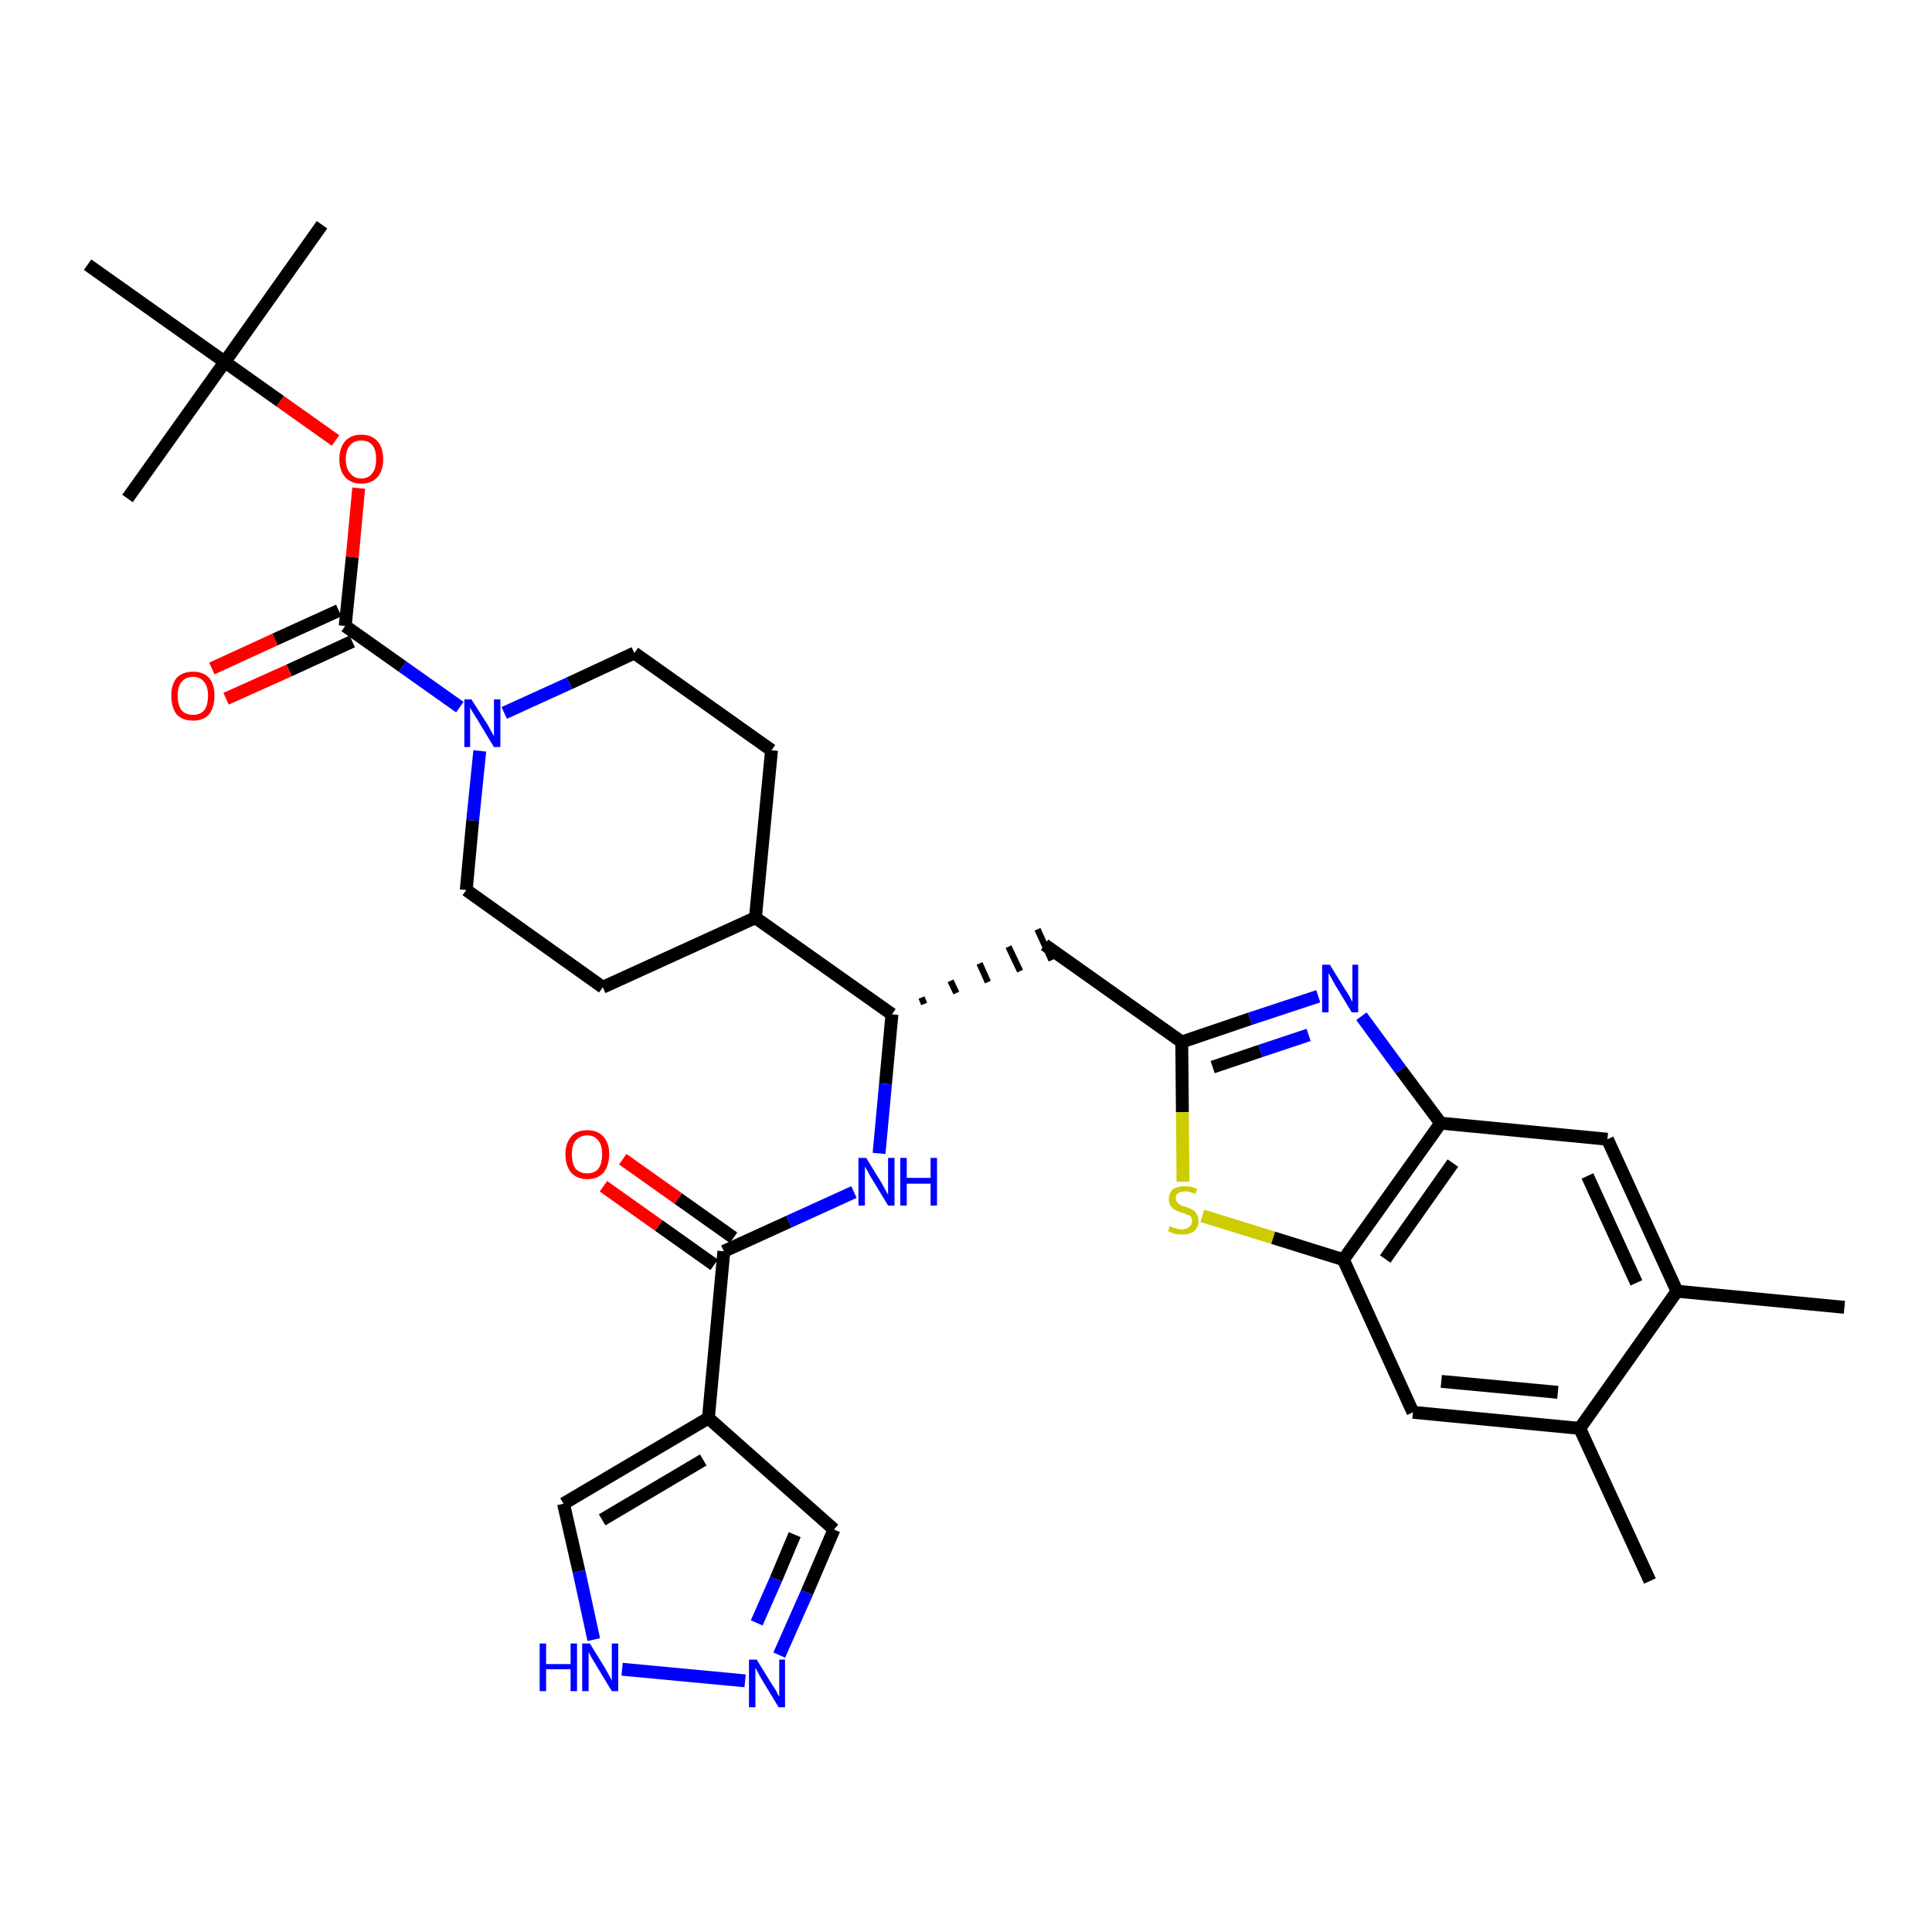 <?xml version='1.0' encoding='iso-8859-1'?>
<svg version='1.1' baseProfile='full'
              xmlns='http://www.w3.org/2000/svg'
                      xmlns:rdkit='http://www.rdkit.org/xml'
                      xmlns:xlink='http://www.w3.org/1999/xlink'
                  xml:space='preserve'
width='300px' height='300px' viewBox='0 0 300 300'>
<!-- END OF HEADER -->
<path class='bond-0 atom-0 atom-1' d='M 286.4,203.0 L 260.4,200.5' style='fill:none;fill-rule:evenodd;stroke:#000000;stroke-width:2.0px;stroke-linecap:butt;stroke-linejoin:miter;stroke-opacity:1' />
<path class='bond-1 atom-1 atom-2' d='M 260.4,200.5 L 249.6,176.9' style='fill:none;fill-rule:evenodd;stroke:#000000;stroke-width:2.0px;stroke-linecap:butt;stroke-linejoin:miter;stroke-opacity:1' />
<path class='bond-1 atom-1 atom-2' d='M 254.1,199.2 L 246.5,182.6' style='fill:none;fill-rule:evenodd;stroke:#000000;stroke-width:2.0px;stroke-linecap:butt;stroke-linejoin:miter;stroke-opacity:1' />
<path class='bond-33 atom-32 atom-1' d='M 245.3,221.8 L 260.4,200.5' style='fill:none;fill-rule:evenodd;stroke:#000000;stroke-width:2.0px;stroke-linecap:butt;stroke-linejoin:miter;stroke-opacity:1' />
<path class='bond-2 atom-2 atom-3' d='M 249.6,176.9 L 223.7,174.4' style='fill:none;fill-rule:evenodd;stroke:#000000;stroke-width:2.0px;stroke-linecap:butt;stroke-linejoin:miter;stroke-opacity:1' />
<path class='bond-3 atom-3 atom-4' d='M 223.7,174.4 L 217.5,166.1' style='fill:none;fill-rule:evenodd;stroke:#000000;stroke-width:2.0px;stroke-linecap:butt;stroke-linejoin:miter;stroke-opacity:1' />
<path class='bond-3 atom-3 atom-4' d='M 217.5,166.1 L 211.4,157.8' style='fill:none;fill-rule:evenodd;stroke:#0000FF;stroke-width:2.0px;stroke-linecap:butt;stroke-linejoin:miter;stroke-opacity:1' />
<path class='bond-34 atom-30 atom-3' d='M 208.6,195.6 L 223.7,174.4' style='fill:none;fill-rule:evenodd;stroke:#000000;stroke-width:2.0px;stroke-linecap:butt;stroke-linejoin:miter;stroke-opacity:1' />
<path class='bond-34 atom-30 atom-3' d='M 215.1,195.5 L 225.6,180.6' style='fill:none;fill-rule:evenodd;stroke:#000000;stroke-width:2.0px;stroke-linecap:butt;stroke-linejoin:miter;stroke-opacity:1' />
<path class='bond-4 atom-4 atom-5' d='M 204.7,154.7 L 194.1,158.2' style='fill:none;fill-rule:evenodd;stroke:#0000FF;stroke-width:2.0px;stroke-linecap:butt;stroke-linejoin:miter;stroke-opacity:1' />
<path class='bond-4 atom-4 atom-5' d='M 194.1,158.2 L 183.5,161.8' style='fill:none;fill-rule:evenodd;stroke:#000000;stroke-width:2.0px;stroke-linecap:butt;stroke-linejoin:miter;stroke-opacity:1' />
<path class='bond-4 atom-4 atom-5' d='M 203.2,160.7 L 195.7,163.2' style='fill:none;fill-rule:evenodd;stroke:#0000FF;stroke-width:2.0px;stroke-linecap:butt;stroke-linejoin:miter;stroke-opacity:1' />
<path class='bond-4 atom-4 atom-5' d='M 195.7,163.2 L 188.3,165.7' style='fill:none;fill-rule:evenodd;stroke:#000000;stroke-width:2.0px;stroke-linecap:butt;stroke-linejoin:miter;stroke-opacity:1' />
<path class='bond-5 atom-5 atom-6' d='M 183.5,161.8 L 162.2,146.7' style='fill:none;fill-rule:evenodd;stroke:#000000;stroke-width:2.0px;stroke-linecap:butt;stroke-linejoin:miter;stroke-opacity:1' />
<path class='bond-28 atom-5 atom-29' d='M 183.5,161.8 L 183.6,172.7' style='fill:none;fill-rule:evenodd;stroke:#000000;stroke-width:2.0px;stroke-linecap:butt;stroke-linejoin:miter;stroke-opacity:1' />
<path class='bond-28 atom-5 atom-29' d='M 183.6,172.7 L 183.7,183.5' style='fill:none;fill-rule:evenodd;stroke:#CCCC00;stroke-width:2.0px;stroke-linecap:butt;stroke-linejoin:miter;stroke-opacity:1' />
<path class='bond-6 atom-7 atom-6' d='M 143.5,155.9 L 143.1,154.9' style='fill:none;fill-rule:evenodd;stroke:#000000;stroke-width:1.0px;stroke-linecap:butt;stroke-linejoin:miter;stroke-opacity:1' />
<path class='bond-6 atom-7 atom-6' d='M 148.5,154.2 L 147.6,152.3' style='fill:none;fill-rule:evenodd;stroke:#000000;stroke-width:1.0px;stroke-linecap:butt;stroke-linejoin:miter;stroke-opacity:1' />
<path class='bond-6 atom-7 atom-6' d='M 153.4,152.5 L 152.1,149.6' style='fill:none;fill-rule:evenodd;stroke:#000000;stroke-width:1.0px;stroke-linecap:butt;stroke-linejoin:miter;stroke-opacity:1' />
<path class='bond-6 atom-7 atom-6' d='M 158.4,150.8 L 156.6,147.0' style='fill:none;fill-rule:evenodd;stroke:#000000;stroke-width:1.0px;stroke-linecap:butt;stroke-linejoin:miter;stroke-opacity:1' />
<path class='bond-6 atom-7 atom-6' d='M 163.3,149.1 L 161.1,144.3' style='fill:none;fill-rule:evenodd;stroke:#000000;stroke-width:1.0px;stroke-linecap:butt;stroke-linejoin:miter;stroke-opacity:1' />
<path class='bond-7 atom-7 atom-8' d='M 138.5,157.5 L 137.5,168.3' style='fill:none;fill-rule:evenodd;stroke:#000000;stroke-width:2.0px;stroke-linecap:butt;stroke-linejoin:miter;stroke-opacity:1' />
<path class='bond-7 atom-7 atom-8' d='M 137.5,168.3 L 136.5,179.1' style='fill:none;fill-rule:evenodd;stroke:#0000FF;stroke-width:2.0px;stroke-linecap:butt;stroke-linejoin:miter;stroke-opacity:1' />
<path class='bond-15 atom-7 atom-16' d='M 138.5,157.5 L 117.3,142.5' style='fill:none;fill-rule:evenodd;stroke:#000000;stroke-width:2.0px;stroke-linecap:butt;stroke-linejoin:miter;stroke-opacity:1' />
<path class='bond-8 atom-8 atom-9' d='M 132.6,185.1 L 122.5,189.7' style='fill:none;fill-rule:evenodd;stroke:#0000FF;stroke-width:2.0px;stroke-linecap:butt;stroke-linejoin:miter;stroke-opacity:1' />
<path class='bond-8 atom-8 atom-9' d='M 122.5,189.7 L 112.4,194.3' style='fill:none;fill-rule:evenodd;stroke:#000000;stroke-width:2.0px;stroke-linecap:butt;stroke-linejoin:miter;stroke-opacity:1' />
<path class='bond-9 atom-9 atom-10' d='M 113.9,192.2 L 105.3,186.1' style='fill:none;fill-rule:evenodd;stroke:#000000;stroke-width:2.0px;stroke-linecap:butt;stroke-linejoin:miter;stroke-opacity:1' />
<path class='bond-9 atom-9 atom-10' d='M 105.3,186.1 L 96.7,180.0' style='fill:none;fill-rule:evenodd;stroke:#FF0000;stroke-width:2.0px;stroke-linecap:butt;stroke-linejoin:miter;stroke-opacity:1' />
<path class='bond-9 atom-9 atom-10' d='M 110.9,196.4 L 102.3,190.3' style='fill:none;fill-rule:evenodd;stroke:#000000;stroke-width:2.0px;stroke-linecap:butt;stroke-linejoin:miter;stroke-opacity:1' />
<path class='bond-9 atom-9 atom-10' d='M 102.3,190.3 L 93.7,184.2' style='fill:none;fill-rule:evenodd;stroke:#FF0000;stroke-width:2.0px;stroke-linecap:butt;stroke-linejoin:miter;stroke-opacity:1' />
<path class='bond-10 atom-9 atom-11' d='M 112.4,194.3 L 110.0,220.2' style='fill:none;fill-rule:evenodd;stroke:#000000;stroke-width:2.0px;stroke-linecap:butt;stroke-linejoin:miter;stroke-opacity:1' />
<path class='bond-11 atom-11 atom-12' d='M 110.0,220.2 L 129.5,237.5' style='fill:none;fill-rule:evenodd;stroke:#000000;stroke-width:2.0px;stroke-linecap:butt;stroke-linejoin:miter;stroke-opacity:1' />
<path class='bond-35 atom-15 atom-11' d='M 87.5,233.5 L 110.0,220.2' style='fill:none;fill-rule:evenodd;stroke:#000000;stroke-width:2.0px;stroke-linecap:butt;stroke-linejoin:miter;stroke-opacity:1' />
<path class='bond-35 atom-15 atom-11' d='M 93.5,236.0 L 109.2,226.7' style='fill:none;fill-rule:evenodd;stroke:#000000;stroke-width:2.0px;stroke-linecap:butt;stroke-linejoin:miter;stroke-opacity:1' />
<path class='bond-12 atom-12 atom-13' d='M 129.5,237.5 L 125.3,247.3' style='fill:none;fill-rule:evenodd;stroke:#000000;stroke-width:2.0px;stroke-linecap:butt;stroke-linejoin:miter;stroke-opacity:1' />
<path class='bond-12 atom-12 atom-13' d='M 125.3,247.3 L 121.0,257.0' style='fill:none;fill-rule:evenodd;stroke:#0000FF;stroke-width:2.0px;stroke-linecap:butt;stroke-linejoin:miter;stroke-opacity:1' />
<path class='bond-12 atom-12 atom-13' d='M 123.4,238.3 L 120.5,245.2' style='fill:none;fill-rule:evenodd;stroke:#000000;stroke-width:2.0px;stroke-linecap:butt;stroke-linejoin:miter;stroke-opacity:1' />
<path class='bond-12 atom-12 atom-13' d='M 120.5,245.2 L 117.5,252.0' style='fill:none;fill-rule:evenodd;stroke:#0000FF;stroke-width:2.0px;stroke-linecap:butt;stroke-linejoin:miter;stroke-opacity:1' />
<path class='bond-13 atom-13 atom-14' d='M 115.7,261.0 L 96.6,259.2' style='fill:none;fill-rule:evenodd;stroke:#0000FF;stroke-width:2.0px;stroke-linecap:butt;stroke-linejoin:miter;stroke-opacity:1' />
<path class='bond-14 atom-14 atom-15' d='M 92.2,254.6 L 89.9,244.0' style='fill:none;fill-rule:evenodd;stroke:#0000FF;stroke-width:2.0px;stroke-linecap:butt;stroke-linejoin:miter;stroke-opacity:1' />
<path class='bond-14 atom-14 atom-15' d='M 89.9,244.0 L 87.5,233.5' style='fill:none;fill-rule:evenodd;stroke:#000000;stroke-width:2.0px;stroke-linecap:butt;stroke-linejoin:miter;stroke-opacity:1' />
<path class='bond-16 atom-16 atom-17' d='M 117.3,142.5 L 119.8,116.5' style='fill:none;fill-rule:evenodd;stroke:#000000;stroke-width:2.0px;stroke-linecap:butt;stroke-linejoin:miter;stroke-opacity:1' />
<path class='bond-36 atom-28 atom-16' d='M 93.6,153.3 L 117.3,142.5' style='fill:none;fill-rule:evenodd;stroke:#000000;stroke-width:2.0px;stroke-linecap:butt;stroke-linejoin:miter;stroke-opacity:1' />
<path class='bond-17 atom-17 atom-18' d='M 119.8,116.5 L 98.5,101.4' style='fill:none;fill-rule:evenodd;stroke:#000000;stroke-width:2.0px;stroke-linecap:butt;stroke-linejoin:miter;stroke-opacity:1' />
<path class='bond-18 atom-18 atom-19' d='M 98.5,101.4 L 88.4,106.1' style='fill:none;fill-rule:evenodd;stroke:#000000;stroke-width:2.0px;stroke-linecap:butt;stroke-linejoin:miter;stroke-opacity:1' />
<path class='bond-18 atom-18 atom-19' d='M 88.4,106.1 L 78.3,110.7' style='fill:none;fill-rule:evenodd;stroke:#0000FF;stroke-width:2.0px;stroke-linecap:butt;stroke-linejoin:miter;stroke-opacity:1' />
<path class='bond-19 atom-19 atom-20' d='M 71.4,109.8 L 62.5,103.5' style='fill:none;fill-rule:evenodd;stroke:#0000FF;stroke-width:2.0px;stroke-linecap:butt;stroke-linejoin:miter;stroke-opacity:1' />
<path class='bond-19 atom-19 atom-20' d='M 62.5,103.5 L 53.6,97.2' style='fill:none;fill-rule:evenodd;stroke:#000000;stroke-width:2.0px;stroke-linecap:butt;stroke-linejoin:miter;stroke-opacity:1' />
<path class='bond-26 atom-19 atom-27' d='M 74.5,116.6 L 73.4,127.4' style='fill:none;fill-rule:evenodd;stroke:#0000FF;stroke-width:2.0px;stroke-linecap:butt;stroke-linejoin:miter;stroke-opacity:1' />
<path class='bond-26 atom-19 atom-27' d='M 73.4,127.4 L 72.4,138.2' style='fill:none;fill-rule:evenodd;stroke:#000000;stroke-width:2.0px;stroke-linecap:butt;stroke-linejoin:miter;stroke-opacity:1' />
<path class='bond-20 atom-20 atom-21' d='M 52.6,94.8 L 42.7,99.3' style='fill:none;fill-rule:evenodd;stroke:#000000;stroke-width:2.0px;stroke-linecap:butt;stroke-linejoin:miter;stroke-opacity:1' />
<path class='bond-20 atom-20 atom-21' d='M 42.7,99.3 L 32.9,103.8' style='fill:none;fill-rule:evenodd;stroke:#FF0000;stroke-width:2.0px;stroke-linecap:butt;stroke-linejoin:miter;stroke-opacity:1' />
<path class='bond-20 atom-20 atom-21' d='M 54.7,99.6 L 44.9,104.1' style='fill:none;fill-rule:evenodd;stroke:#000000;stroke-width:2.0px;stroke-linecap:butt;stroke-linejoin:miter;stroke-opacity:1' />
<path class='bond-20 atom-20 atom-21' d='M 44.9,104.1 L 35.1,108.5' style='fill:none;fill-rule:evenodd;stroke:#FF0000;stroke-width:2.0px;stroke-linecap:butt;stroke-linejoin:miter;stroke-opacity:1' />
<path class='bond-21 atom-20 atom-22' d='M 53.6,97.2 L 54.7,86.5' style='fill:none;fill-rule:evenodd;stroke:#000000;stroke-width:2.0px;stroke-linecap:butt;stroke-linejoin:miter;stroke-opacity:1' />
<path class='bond-21 atom-20 atom-22' d='M 54.7,86.5 L 55.7,75.8' style='fill:none;fill-rule:evenodd;stroke:#FF0000;stroke-width:2.0px;stroke-linecap:butt;stroke-linejoin:miter;stroke-opacity:1' />
<path class='bond-22 atom-22 atom-23' d='M 52.1,68.4 L 43.5,62.3' style='fill:none;fill-rule:evenodd;stroke:#FF0000;stroke-width:2.0px;stroke-linecap:butt;stroke-linejoin:miter;stroke-opacity:1' />
<path class='bond-22 atom-22 atom-23' d='M 43.5,62.3 L 34.9,56.2' style='fill:none;fill-rule:evenodd;stroke:#000000;stroke-width:2.0px;stroke-linecap:butt;stroke-linejoin:miter;stroke-opacity:1' />
<path class='bond-23 atom-23 atom-24' d='M 34.9,56.2 L 50.0,34.9' style='fill:none;fill-rule:evenodd;stroke:#000000;stroke-width:2.0px;stroke-linecap:butt;stroke-linejoin:miter;stroke-opacity:1' />
<path class='bond-24 atom-23 atom-25' d='M 34.9,56.2 L 19.8,77.4' style='fill:none;fill-rule:evenodd;stroke:#000000;stroke-width:2.0px;stroke-linecap:butt;stroke-linejoin:miter;stroke-opacity:1' />
<path class='bond-25 atom-23 atom-26' d='M 34.9,56.2 L 13.6,41.1' style='fill:none;fill-rule:evenodd;stroke:#000000;stroke-width:2.0px;stroke-linecap:butt;stroke-linejoin:miter;stroke-opacity:1' />
<path class='bond-27 atom-27 atom-28' d='M 72.4,138.2 L 93.6,153.3' style='fill:none;fill-rule:evenodd;stroke:#000000;stroke-width:2.0px;stroke-linecap:butt;stroke-linejoin:miter;stroke-opacity:1' />
<path class='bond-29 atom-29 atom-30' d='M 186.7,188.8 L 197.7,192.2' style='fill:none;fill-rule:evenodd;stroke:#CCCC00;stroke-width:2.0px;stroke-linecap:butt;stroke-linejoin:miter;stroke-opacity:1' />
<path class='bond-29 atom-29 atom-30' d='M 197.7,192.2 L 208.6,195.6' style='fill:none;fill-rule:evenodd;stroke:#000000;stroke-width:2.0px;stroke-linecap:butt;stroke-linejoin:miter;stroke-opacity:1' />
<path class='bond-30 atom-30 atom-31' d='M 208.6,195.6 L 219.4,219.3' style='fill:none;fill-rule:evenodd;stroke:#000000;stroke-width:2.0px;stroke-linecap:butt;stroke-linejoin:miter;stroke-opacity:1' />
<path class='bond-31 atom-31 atom-32' d='M 219.4,219.3 L 245.3,221.8' style='fill:none;fill-rule:evenodd;stroke:#000000;stroke-width:2.0px;stroke-linecap:butt;stroke-linejoin:miter;stroke-opacity:1' />
<path class='bond-31 atom-31 atom-32' d='M 223.8,214.5 L 241.9,216.2' style='fill:none;fill-rule:evenodd;stroke:#000000;stroke-width:2.0px;stroke-linecap:butt;stroke-linejoin:miter;stroke-opacity:1' />
<path class='bond-32 atom-32 atom-33' d='M 245.3,221.8 L 256.2,245.5' style='fill:none;fill-rule:evenodd;stroke:#000000;stroke-width:2.0px;stroke-linecap:butt;stroke-linejoin:miter;stroke-opacity:1' />
<path  class='atom-4' d='M 206.5 149.8
L 208.9 153.7
Q 209.2 154.1, 209.6 154.8
Q 209.9 155.5, 210.0 155.5
L 210.0 149.8
L 210.9 149.8
L 210.9 157.2
L 209.9 157.2
L 207.3 152.9
Q 207.0 152.4, 206.7 151.8
Q 206.4 151.3, 206.3 151.1
L 206.3 157.2
L 205.3 157.2
L 205.3 149.8
L 206.5 149.8
' fill='#0000FF'/>
<path  class='atom-8' d='M 134.5 179.8
L 136.9 183.7
Q 137.1 184.1, 137.5 184.8
Q 137.9 185.5, 137.9 185.5
L 137.9 179.8
L 138.9 179.8
L 138.9 187.2
L 137.9 187.2
L 135.3 182.9
Q 135.0 182.4, 134.7 181.8
Q 134.3 181.2, 134.3 181.1
L 134.3 187.2
L 133.3 187.2
L 133.3 179.8
L 134.5 179.8
' fill='#0000FF'/>
<path  class='atom-8' d='M 139.8 179.8
L 140.8 179.8
L 140.8 182.9
L 144.5 182.9
L 144.5 179.8
L 145.5 179.8
L 145.5 187.2
L 144.5 187.2
L 144.5 183.8
L 140.8 183.8
L 140.8 187.2
L 139.8 187.2
L 139.8 179.8
' fill='#0000FF'/>
<path  class='atom-10' d='M 87.8 179.2
Q 87.8 177.5, 88.7 176.5
Q 89.5 175.5, 91.2 175.5
Q 92.8 175.5, 93.7 176.5
Q 94.6 177.5, 94.6 179.2
Q 94.6 181.0, 93.7 182.1
Q 92.8 183.1, 91.2 183.1
Q 89.6 183.1, 88.7 182.1
Q 87.8 181.0, 87.8 179.2
M 91.2 182.2
Q 92.3 182.2, 92.9 181.5
Q 93.5 180.7, 93.5 179.2
Q 93.5 177.8, 92.9 177.1
Q 92.3 176.3, 91.2 176.3
Q 90.1 176.3, 89.4 177.1
Q 88.8 177.8, 88.8 179.2
Q 88.8 180.7, 89.4 181.5
Q 90.1 182.2, 91.2 182.2
' fill='#FF0000'/>
<path  class='atom-13' d='M 117.5 257.7
L 119.9 261.6
Q 120.2 262.0, 120.6 262.7
Q 120.9 263.4, 121.0 263.4
L 121.0 257.7
L 121.9 257.7
L 121.9 265.1
L 120.9 265.1
L 118.3 260.8
Q 118.0 260.3, 117.7 259.7
Q 117.4 259.1, 117.3 259.0
L 117.3 265.1
L 116.3 265.1
L 116.3 257.7
L 117.5 257.7
' fill='#0000FF'/>
<path  class='atom-14' d='M 83.8 255.2
L 84.8 255.2
L 84.8 258.4
L 88.6 258.4
L 88.6 255.2
L 89.6 255.2
L 89.6 262.6
L 88.6 262.6
L 88.6 259.2
L 84.8 259.2
L 84.8 262.6
L 83.8 262.6
L 83.8 255.2
' fill='#0000FF'/>
<path  class='atom-14' d='M 91.6 255.2
L 94.0 259.1
Q 94.2 259.5, 94.6 260.2
Q 95.0 260.9, 95.0 261.0
L 95.0 255.2
L 96.0 255.2
L 96.0 262.6
L 95.0 262.6
L 92.4 258.3
Q 92.1 257.8, 91.8 257.3
Q 91.5 256.7, 91.4 256.5
L 91.4 262.6
L 90.4 262.6
L 90.4 255.2
L 91.6 255.2
' fill='#0000FF'/>
<path  class='atom-19' d='M 73.2 108.6
L 75.7 112.5
Q 75.9 112.9, 76.3 113.6
Q 76.7 114.3, 76.7 114.3
L 76.7 108.6
L 77.7 108.6
L 77.7 116.0
L 76.7 116.0
L 74.1 111.7
Q 73.8 111.2, 73.4 110.6
Q 73.1 110.0, 73.0 109.9
L 73.0 116.0
L 72.1 116.0
L 72.1 108.6
L 73.2 108.6
' fill='#0000FF'/>
<path  class='atom-21' d='M 26.6 108.0
Q 26.6 106.3, 27.4 105.3
Q 28.3 104.3, 30.0 104.3
Q 31.6 104.3, 32.5 105.3
Q 33.3 106.3, 33.3 108.0
Q 33.3 109.8, 32.5 110.9
Q 31.6 111.9, 30.0 111.9
Q 28.3 111.9, 27.4 110.9
Q 26.6 109.8, 26.6 108.0
M 30.0 111.0
Q 31.1 111.0, 31.7 110.3
Q 32.3 109.5, 32.3 108.0
Q 32.3 106.6, 31.7 105.9
Q 31.1 105.1, 30.0 105.1
Q 28.8 105.1, 28.2 105.9
Q 27.6 106.6, 27.6 108.0
Q 27.6 109.5, 28.2 110.3
Q 28.8 111.0, 30.0 111.0
' fill='#FF0000'/>
<path  class='atom-22' d='M 52.7 71.3
Q 52.7 69.5, 53.6 68.5
Q 54.5 67.5, 56.1 67.5
Q 57.7 67.5, 58.6 68.5
Q 59.5 69.5, 59.5 71.3
Q 59.5 73.1, 58.6 74.1
Q 57.7 75.1, 56.1 75.1
Q 54.5 75.1, 53.6 74.1
Q 52.7 73.1, 52.7 71.3
M 56.1 74.3
Q 57.2 74.3, 57.8 73.5
Q 58.4 72.8, 58.4 71.3
Q 58.4 69.8, 57.8 69.1
Q 57.2 68.4, 56.1 68.4
Q 55.0 68.4, 54.4 69.1
Q 53.7 69.8, 53.7 71.3
Q 53.7 72.8, 54.4 73.5
Q 55.0 74.3, 56.1 74.3
' fill='#FF0000'/>
<path  class='atom-29' d='M 181.6 190.4
Q 181.7 190.4, 182.1 190.6
Q 182.4 190.7, 182.8 190.8
Q 183.2 190.9, 183.5 190.9
Q 184.2 190.9, 184.7 190.5
Q 185.1 190.2, 185.1 189.6
Q 185.1 189.2, 184.9 188.9
Q 184.7 188.7, 184.3 188.6
Q 184.0 188.4, 183.5 188.3
Q 182.9 188.1, 182.5 187.9
Q 182.1 187.7, 181.8 187.3
Q 181.5 186.9, 181.5 186.2
Q 181.5 185.3, 182.1 184.7
Q 182.8 184.2, 184.0 184.2
Q 184.9 184.2, 185.9 184.6
L 185.6 185.4
Q 184.7 185.0, 184.1 185.0
Q 183.3 185.0, 182.9 185.3
Q 182.5 185.6, 182.6 186.1
Q 182.6 186.5, 182.8 186.7
Q 183.0 187.0, 183.3 187.1
Q 183.6 187.3, 184.1 187.4
Q 184.7 187.6, 185.1 187.8
Q 185.5 188.0, 185.8 188.5
Q 186.1 188.9, 186.1 189.6
Q 186.1 190.6, 185.4 191.2
Q 184.7 191.7, 183.6 191.7
Q 182.9 191.7, 182.4 191.6
Q 181.9 191.4, 181.4 191.2
L 181.6 190.4
' fill='#CCCC00'/>
</svg>
